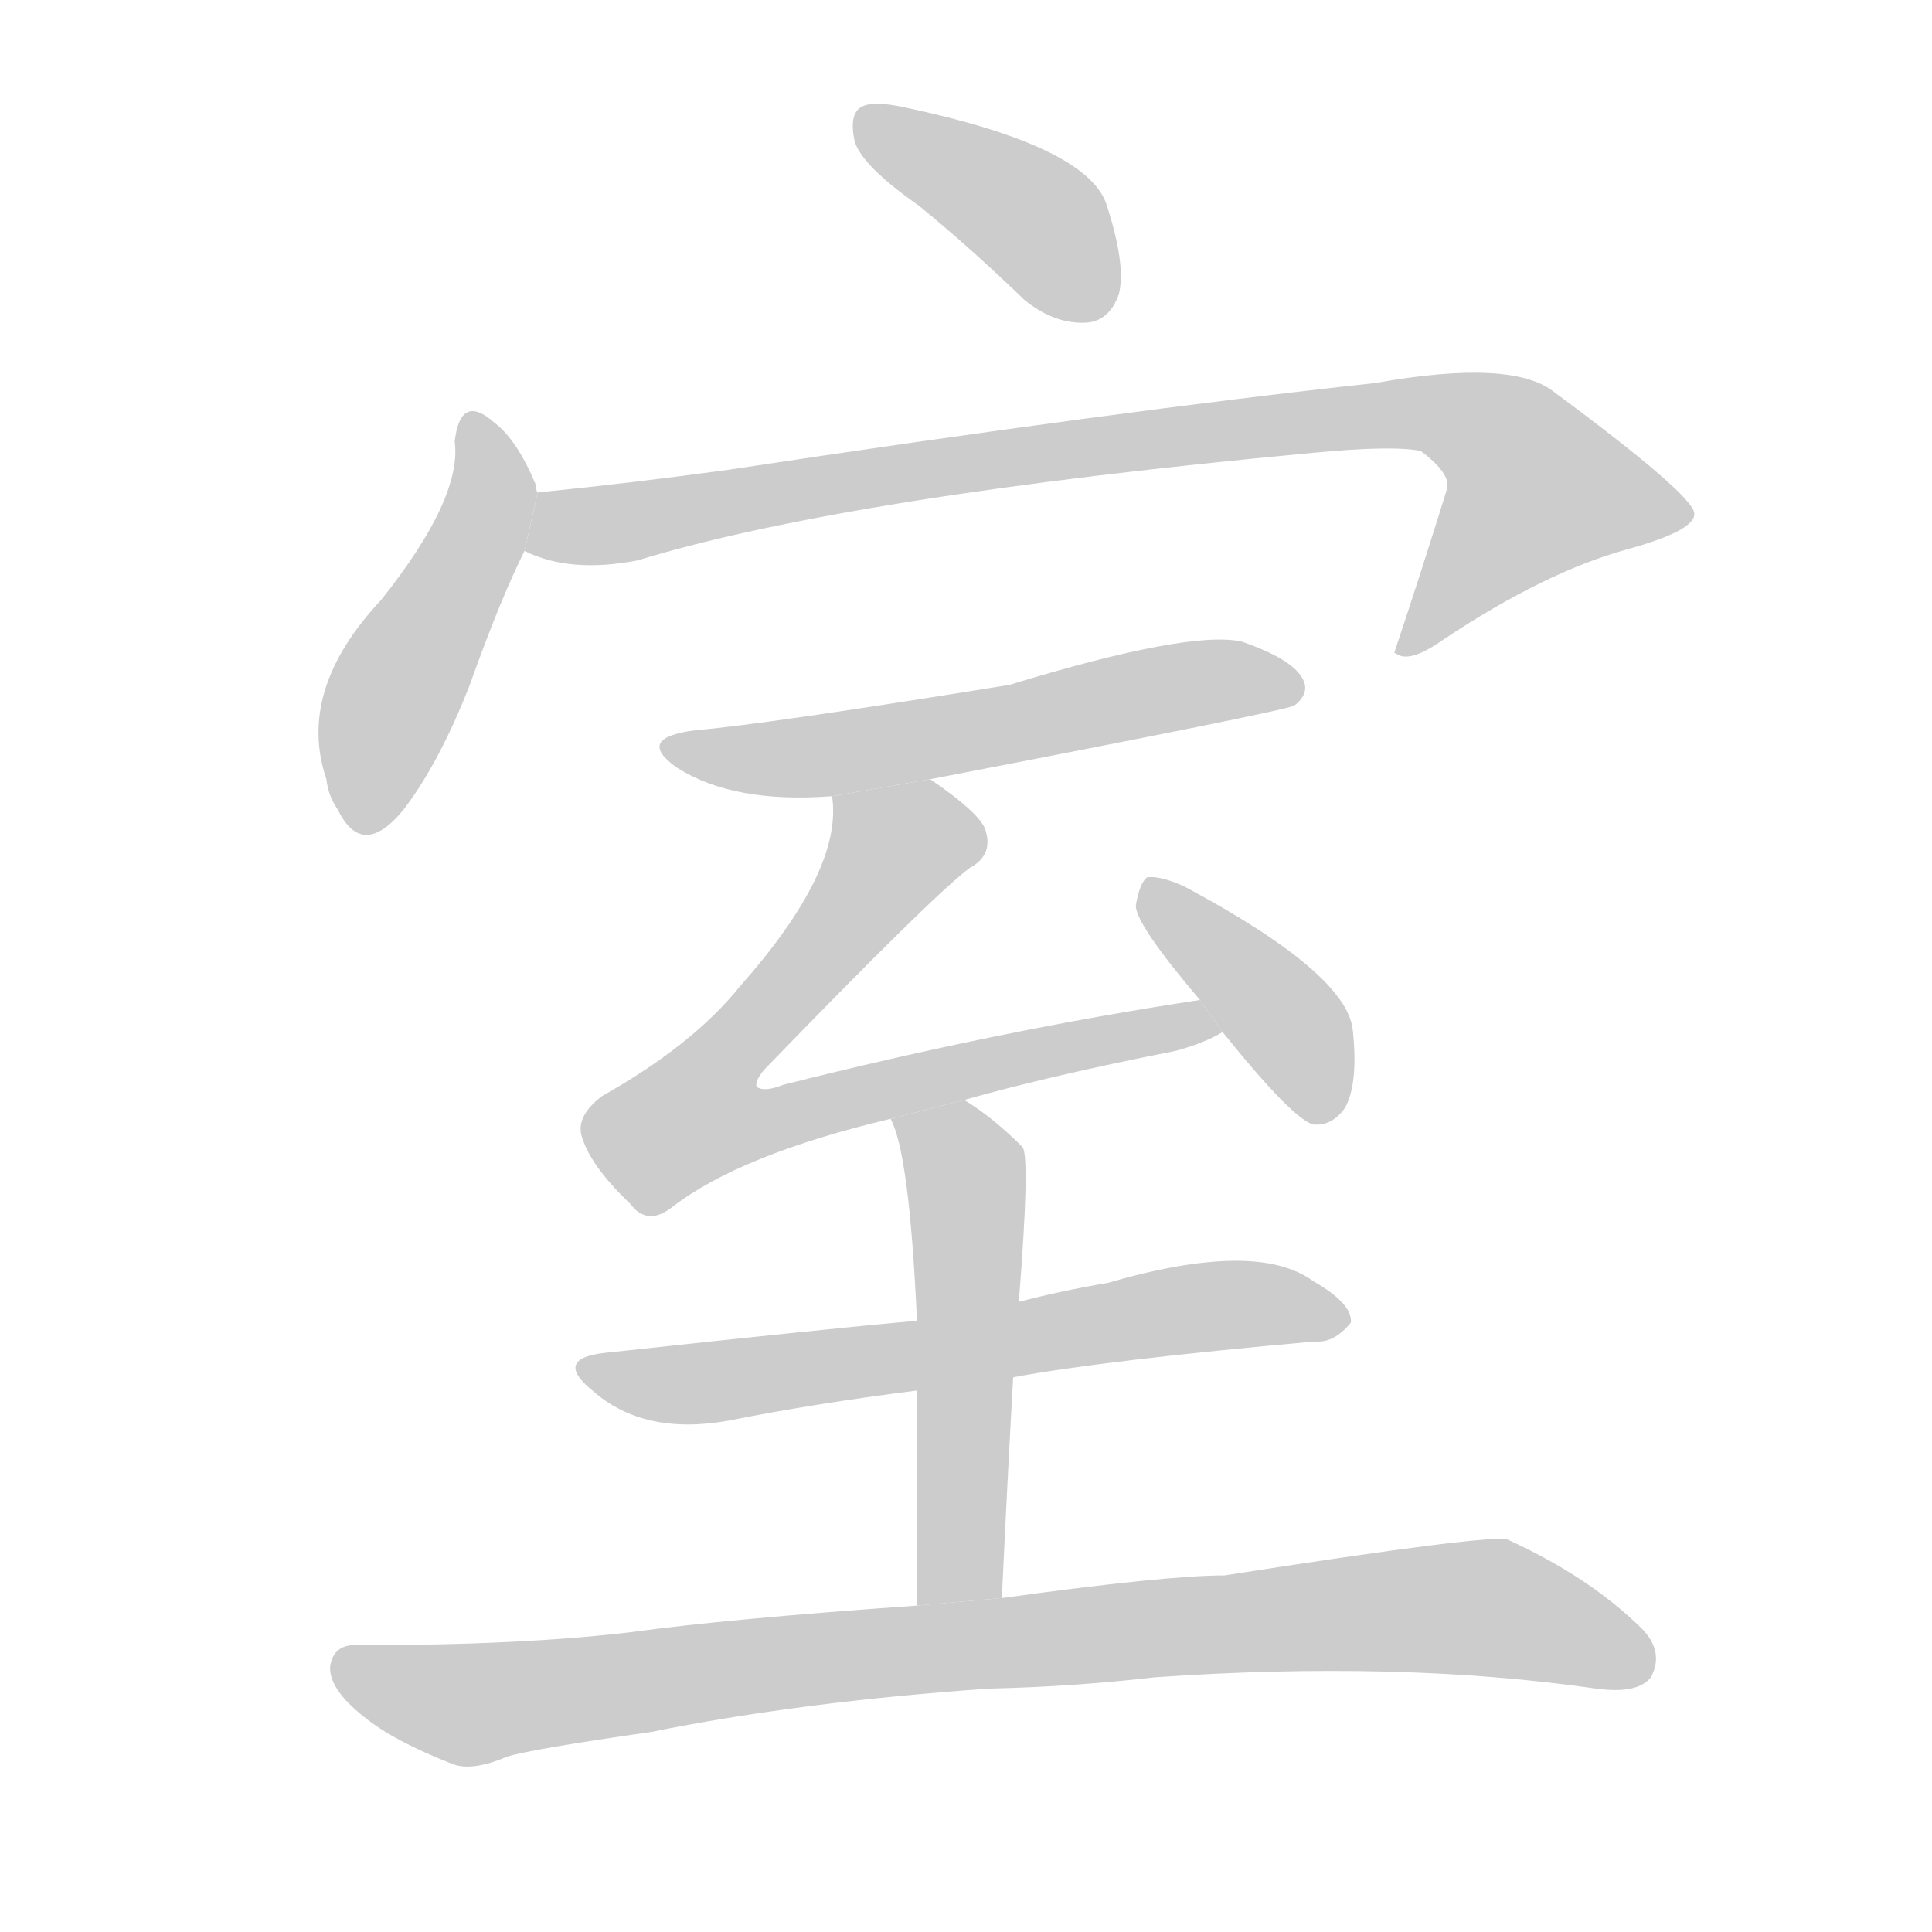 <!--
AnimCJK 2016-2017 Copyright Francois Mizessyn, http://gooo.free.fr/animCJK/
Derived from:
    MakeMeAHanzi project - https://github.com/skishore/makemeahanzi
    Arphic PL KaitiM GB - https://apps.ubuntu.com/cat/applications/precise/fonts-arphic-gkai00mp/
    Arphic PL UKai - https://apps.ubuntu.com/cat/applications/fonts-arphic-ukai/
You can redistribute and/or modify this file under the terms of the Arphic Public License
as published by Arphic Technology Co., Ltd.
You should have received a copy of this license (the directory "APL") along with this file;
if not, see http://ftp.gnu.org/non-gnu/chinese-fonts-truetype/LICENSE.
-->
<svg id="z23460" class="acjk" version="1.1" viewBox="0 0 1024 1024" xmlns="http://www.w3.org/2000/svg" xmlns:xlink="http://www.w3.org/1999/xlink">
<style>
<![CDATA[
@keyframes z23460k {
	from {
		stroke:#c00;
		stroke-dashoffset:3000;
	}
	75% {
		stroke:#c00;
		stroke-dashoffset:0;
	}
	to {
		stroke:#000;
	}
}
#z23460 path[clip-path] {
	animation:z23460k 1s linear both;
	stroke-dasharray:3000;
	stroke-width:128;
	stroke-linecap:round;
	fill:none;
}
#z23460 path[clip-path="url(#z23460c1)"] {animation-delay:1s;}
#z23460 path[clip-path="url(#z23460c2)"] {animation-delay:2s;}
#z23460 path[clip-path="url(#z23460c3)"] {animation-delay:3s;}
#z23460 path[clip-path="url(#z23460c4)"] {animation-delay:4s;}
#z23460 path[clip-path="url(#z23460c5)"] {animation-delay:5s;}
#z23460 path[clip-path="url(#z23460c6)"] {animation-delay:6s;}
#z23460 path[clip-path="url(#z23460c7)"] {animation-delay:7s;}
#z23460 path[clip-path="url(#z23460c8)"] {animation-delay:8s;}
#z23460 path[clip-path="url(#z23460c9)"] {animation-delay:9s;}
#z23460 path {fill:#ccc;}
]]>
</style>
<path id="z23460d1" d="M487 109Q514 131 543 159Q559 172 576 171Q588 170 593 156Q597 140 586 107Q574 77 480 57Q462 53 456 57Q450 61 453 75Q457 88 487 109 Z"/>
<path id="z23460d2" d="M285 261Q284 260 284 257Q274 233 262 224Q244 208 241 234Q245 264 202 318Q157 366 173 413Q174 422 179 429Q192 456 214 429Q233 404 249 363Q265 318 278 292L285 261 Z"/>
<path id="z23460d3" d="M278 292Q302 304 338 297Q449 263 696 240Q738 236 753 239Q769 251 767 259Q754 301 739 346L741 347Q748 351 765 339Q819 303 863 291Q899 281 898 272Q897 262 824 208Q802 190 729 203Q591 218 386 249Q335 256 285 261L278 292 Z"/>
<path id="z23460d4" d="M493 413Q680 377 686 374Q695 367 690 359Q684 349 658 340Q630 334 535 363Q405 384 369 387Q336 391 359 407Q389 426 441 422L493 413 Z"/>
<path id="z23460d5" d="M511 583Q557 570 623 557Q638 553 648 547L636 530Q530 546 415 575Q405 579 401 576Q400 573 405 567Q495 474 514 460Q527 453 522 439Q518 430 493 413L441 422Q447 461 392 523Q367 554 319 581Q306 591 308 601Q312 617 334 638Q343 650 356 640Q392 612 472 593L511 583 Z"/>
<path id="z23460d6" d="M648 547Q685 593 696 596Q706 597 713 587Q720 574 717 546Q714 516 628 470Q615 464 608 465Q604 468 602 480Q602 490 636 530L648 547 Z"/>
<path id="z23460d7" d="M537 730Q585 721 697 711Q707 712 716 701Q717 691 696 679Q666 657 587 680Q563 684 540 690L486 700Q441 704 321 717Q293 720 314 737Q341 761 386 753Q431 744 486 737L537 730 Z"/>
<path id="z23460d8" d="M531 847Q534 783 537 730L540 690Q546 614 542 608Q526 592 511 583L472 593Q482 611 486 700L486 737Q486 783 486 851L531 847 Z"/>
<path id="z23460d9" d="M524 895Q569 894 612 889Q742 880 846 895Q868 898 875 889Q882 876 871 864Q843 836 799 816Q790 813 649 835Q618 835 531 847L486 851Q386 858 335 865Q277 872 190 872Q177 871 175 883Q174 895 193 910Q209 923 240 935Q250 939 269 931Q282 927 345 918Q424 902 524 895 Z"/>
<defs>
	<clipPath id="z23460c1"><use xlink:href="#z23460d1"/></clipPath>
	<clipPath id="z23460c2"><use xlink:href="#z23460d2"/></clipPath>
	<clipPath id="z23460c3"><use xlink:href="#z23460d3"/></clipPath>
	<clipPath id="z23460c4"><use xlink:href="#z23460d4"/></clipPath>
	<clipPath id="z23460c5"><use xlink:href="#z23460d5"/></clipPath>
	<clipPath id="z23460c6"><use xlink:href="#z23460d6"/></clipPath>
	<clipPath id="z23460c7"><use xlink:href="#z23460d7"/></clipPath>
	<clipPath id="z23460c8"><use xlink:href="#z23460d8"/></clipPath>
	<clipPath id="z23460c9"><use xlink:href="#z23460d9"/></clipPath>
</defs>
<path pathLength="2999" clip-path="url(#z23460c1)" d="M460 64L546 114L584 163"/>
<path pathLength="2999" clip-path="url(#z23460c2)" d="M250 223L259 269L194 438"/>
<path pathLength="2999" clip-path="url(#z23460c3)" d="M281 287L761 219L806 239L845 286L748 340"/>
<path pathLength="2999" clip-path="url(#z23460c4)" d="M360 398L687 359"/>
<path pathLength="2999" clip-path="url(#z23460c5)" d="M519 444L467 451L357 581L368 607L642 540"/>
<path pathLength="2999" clip-path="url(#z23460c6)" d="M612 471L690 552L698 590"/>
<path pathLength="2999" clip-path="url(#z23460c7)" d="M313 726L709 698"/>
<path pathLength="2999" clip-path="url(#z23460c8)" d="M478 594L512 627L503 849"/>
<path pathLength="2999" clip-path="url(#z23460c9)" d="M184 884L255 903L764 852L871 879"/>
</svg>